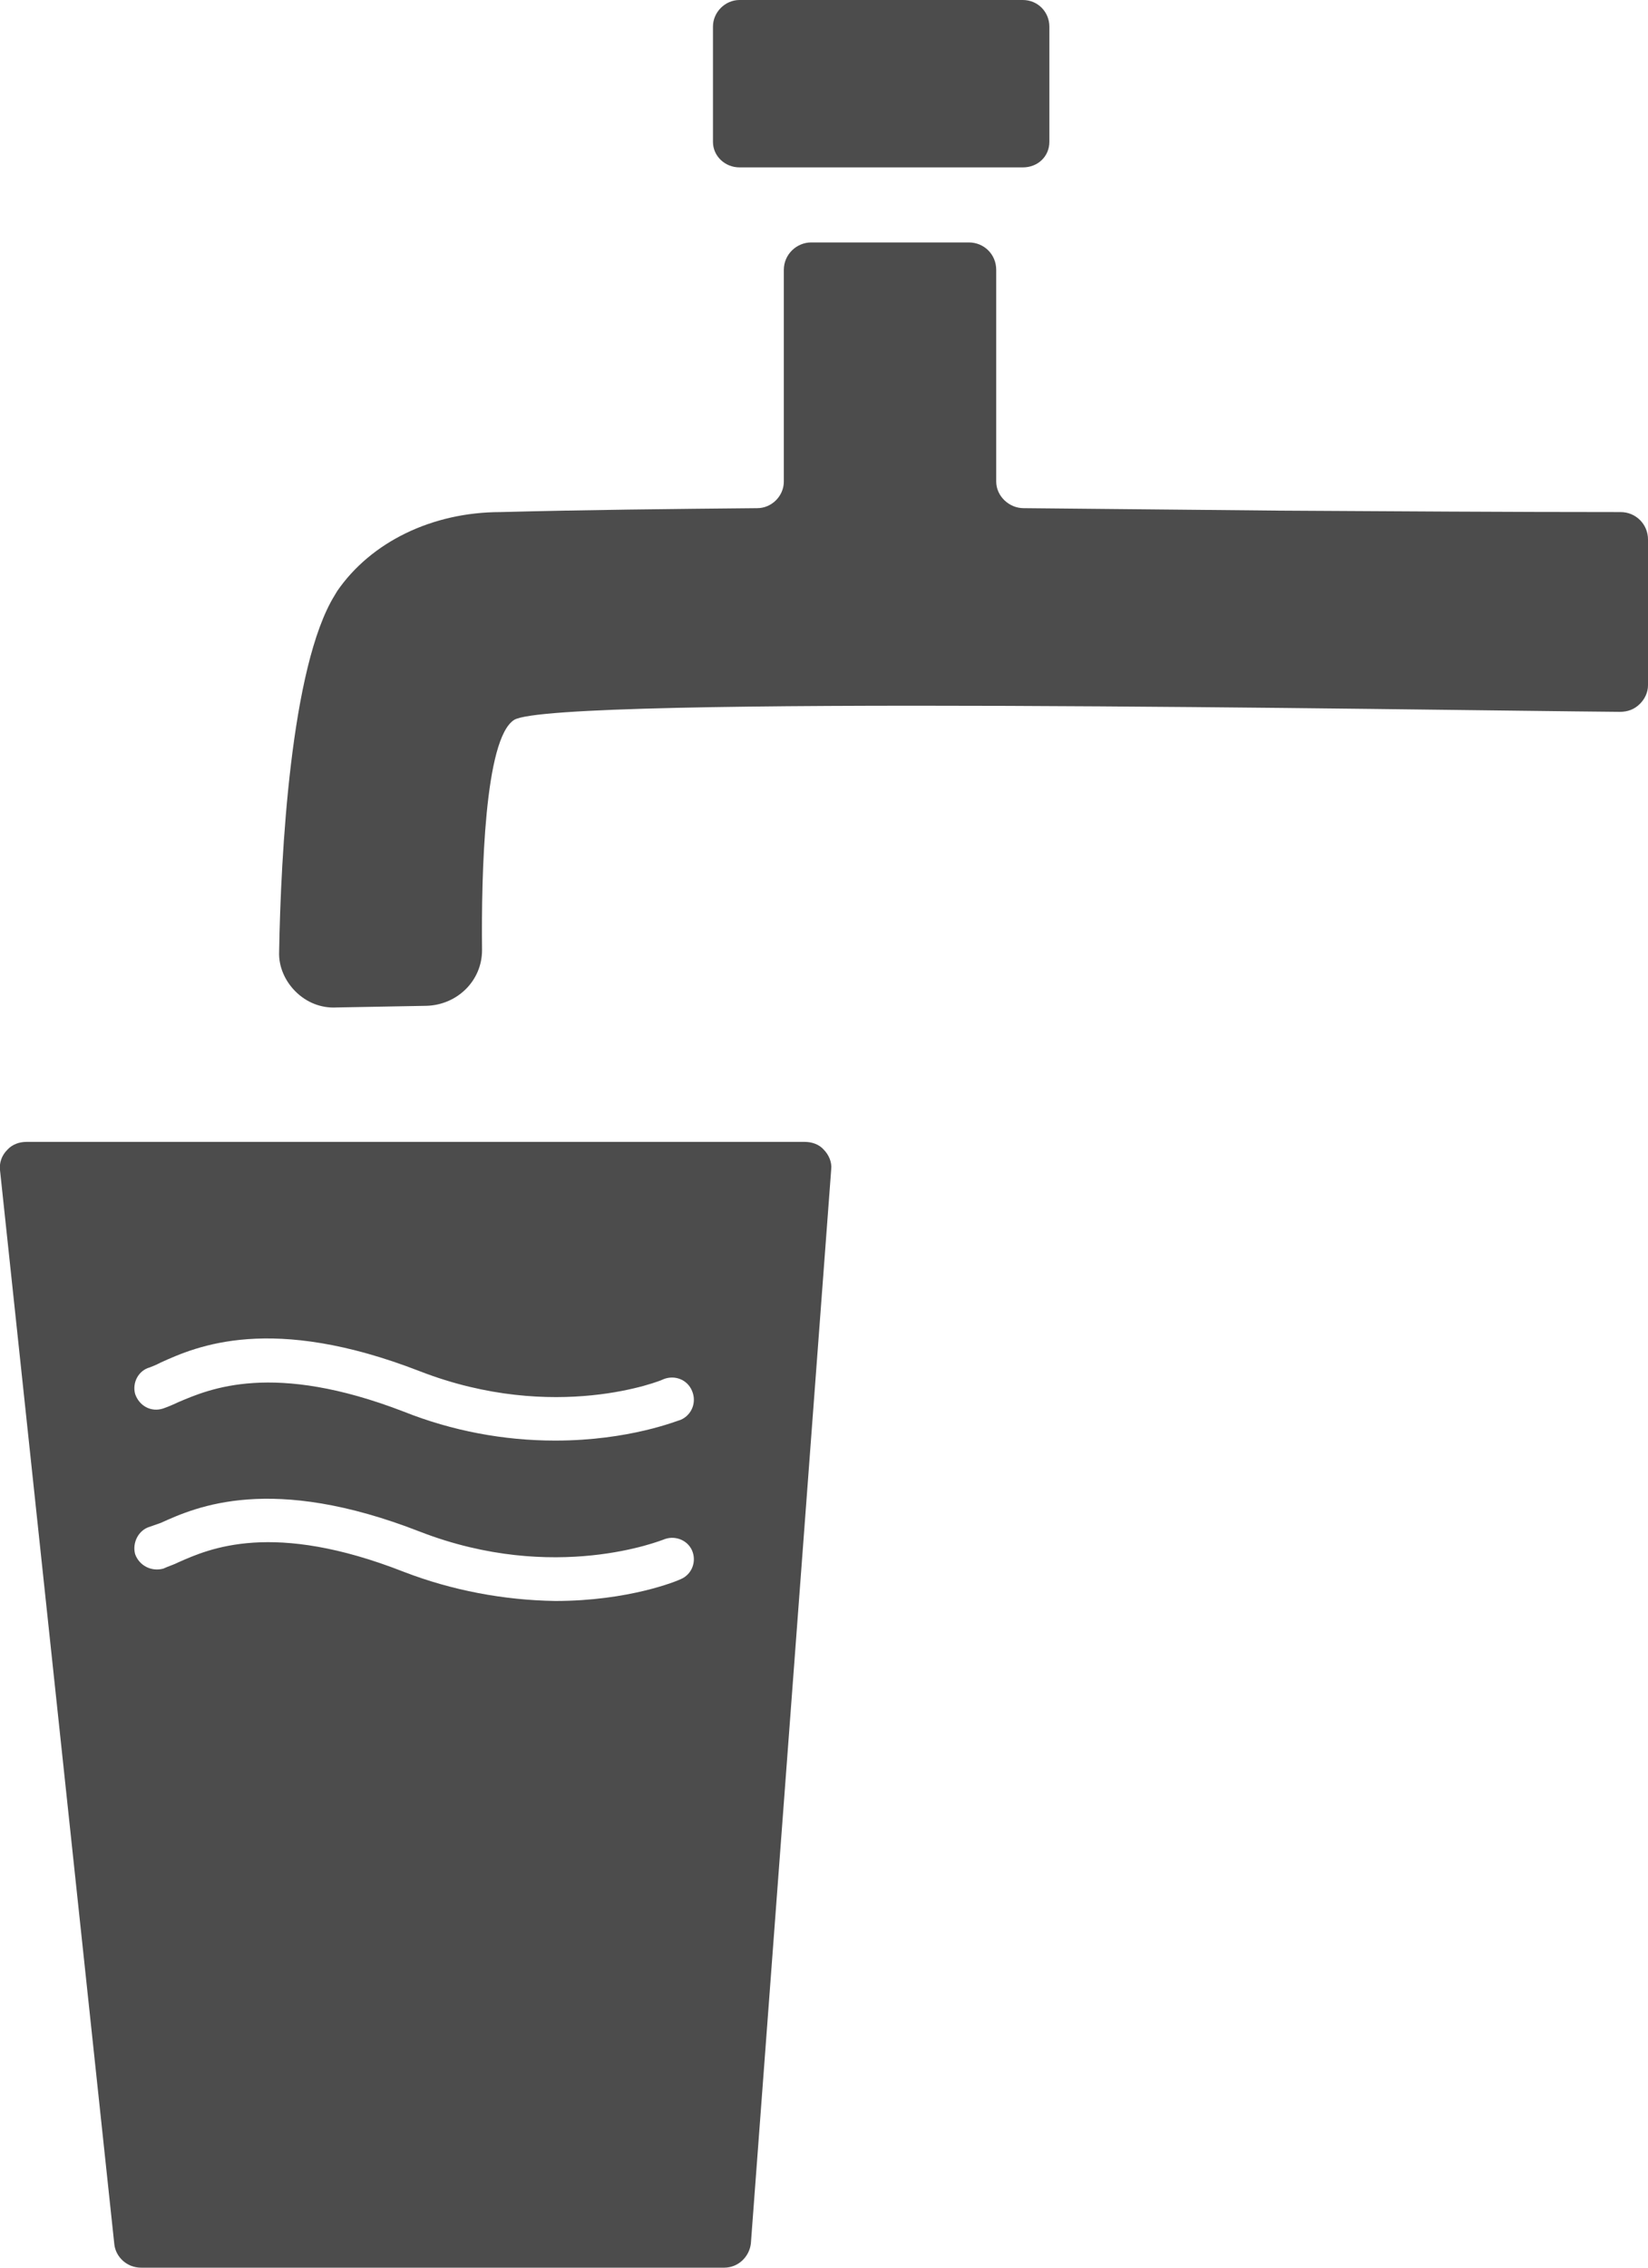 <?xml version="1.0" encoding="UTF-8"?>
<svg xmlns="http://www.w3.org/2000/svg" xmlns:xlink="http://www.w3.org/1999/xlink" width="8px" height="11px" viewBox="0 0 8 11" version="1.1">
<g id="surface1">
<path style=" stroke:none;fill-rule:nonzero;fill:rgb(30%,30%,30%);fill-opacity:1;" d="M 3.59 0 L 4.965 0 C 5.039 0 5.094 0.059 5.094 0.129 L 5.094 0.688 C 5.094 0.758 5.039 0.812 4.965 0.812 L 3.59 0.812 C 3.52 0.812 3.461 0.758 3.461 0.688 L 3.461 0.129 C 3.461 0.059 3.52 0 3.59 0 Z M 3.59 0 "/>
<path style=" stroke:none;fill-rule:nonzero;fill:rgb(30%,30%,30%);fill-opacity:1;" d="M 6.215 2.477 C 5.805 2.473 5.387 2.469 4.969 2.465 C 4.898 2.465 4.836 2.406 4.836 2.336 L 4.836 1.309 C 4.836 1.234 4.777 1.176 4.703 1.176 L 3.938 1.176 C 3.867 1.176 3.805 1.234 3.805 1.309 L 3.805 2.336 C 3.805 2.406 3.746 2.465 3.676 2.465 C 3.258 2.469 2.844 2.473 2.43 2.484 C 2.098 2.484 1.801 2.629 1.637 2.867 L 1.625 2.887 C 1.41 3.234 1.363 4.152 1.355 4.617 C 1.352 4.688 1.383 4.758 1.434 4.809 C 1.488 4.863 1.559 4.891 1.633 4.887 L 2.07 4.879 C 2.219 4.875 2.34 4.758 2.34 4.609 C 2.336 4.238 2.352 3.582 2.496 3.492 C 2.688 3.371 6.898 3.445 7.863 3.453 C 7.902 3.453 7.934 3.441 7.961 3.414 C 7.984 3.391 8 3.359 8 3.324 L 8 2.617 C 8 2.543 7.941 2.484 7.867 2.484 C 7.316 2.484 6.758 2.48 6.215 2.477 Z M 6.215 2.477 "/>
<path style=" stroke:none;fill-rule:nonzero;fill:rgb(30%,30%,30%);fill-opacity:1;" d="M 3.516 11 L 0.684 11 C 0.617 11 0.562 10.949 0.555 10.887 L 0 5.676 C -0.004 5.641 0.008 5.605 0.035 5.578 C 0.059 5.551 0.094 5.539 0.129 5.539 L 3.906 5.539 C 3.941 5.539 3.977 5.551 4 5.578 C 4.023 5.602 4.039 5.637 4.035 5.672 L 3.645 10.883 C 3.637 10.949 3.582 11 3.516 11 Z M 3.305 6.887 C 3.359 6.863 3.383 6.801 3.359 6.746 C 3.336 6.691 3.273 6.668 3.219 6.691 C 3.215 6.695 2.695 6.906 2.039 6.652 C 1.316 6.371 0.953 6.531 0.781 6.609 C 0.758 6.621 0.738 6.629 0.727 6.633 C 0.672 6.648 0.641 6.707 0.656 6.762 C 0.676 6.82 0.734 6.852 0.793 6.832 C 0.816 6.824 0.844 6.812 0.867 6.801 C 1.016 6.738 1.324 6.602 1.961 6.848 C 2.195 6.941 2.445 6.988 2.695 6.988 C 3.055 6.988 3.289 6.891 3.305 6.887 Z M 3.305 7.66 C 3.359 7.637 3.383 7.574 3.359 7.52 C 3.336 7.469 3.273 7.445 3.219 7.469 C 3.215 7.469 2.695 7.684 2.039 7.43 C 1.316 7.148 0.953 7.309 0.781 7.387 C 0.758 7.395 0.738 7.402 0.727 7.406 C 0.672 7.422 0.641 7.484 0.656 7.539 C 0.676 7.594 0.734 7.625 0.793 7.609 C 0.816 7.598 0.844 7.59 0.867 7.578 C 1.016 7.512 1.324 7.375 1.961 7.625 C 2.195 7.715 2.445 7.762 2.695 7.766 C 3.055 7.766 3.289 7.668 3.305 7.66 Z M 3.305 7.66 "/>
</g>
</svg>
